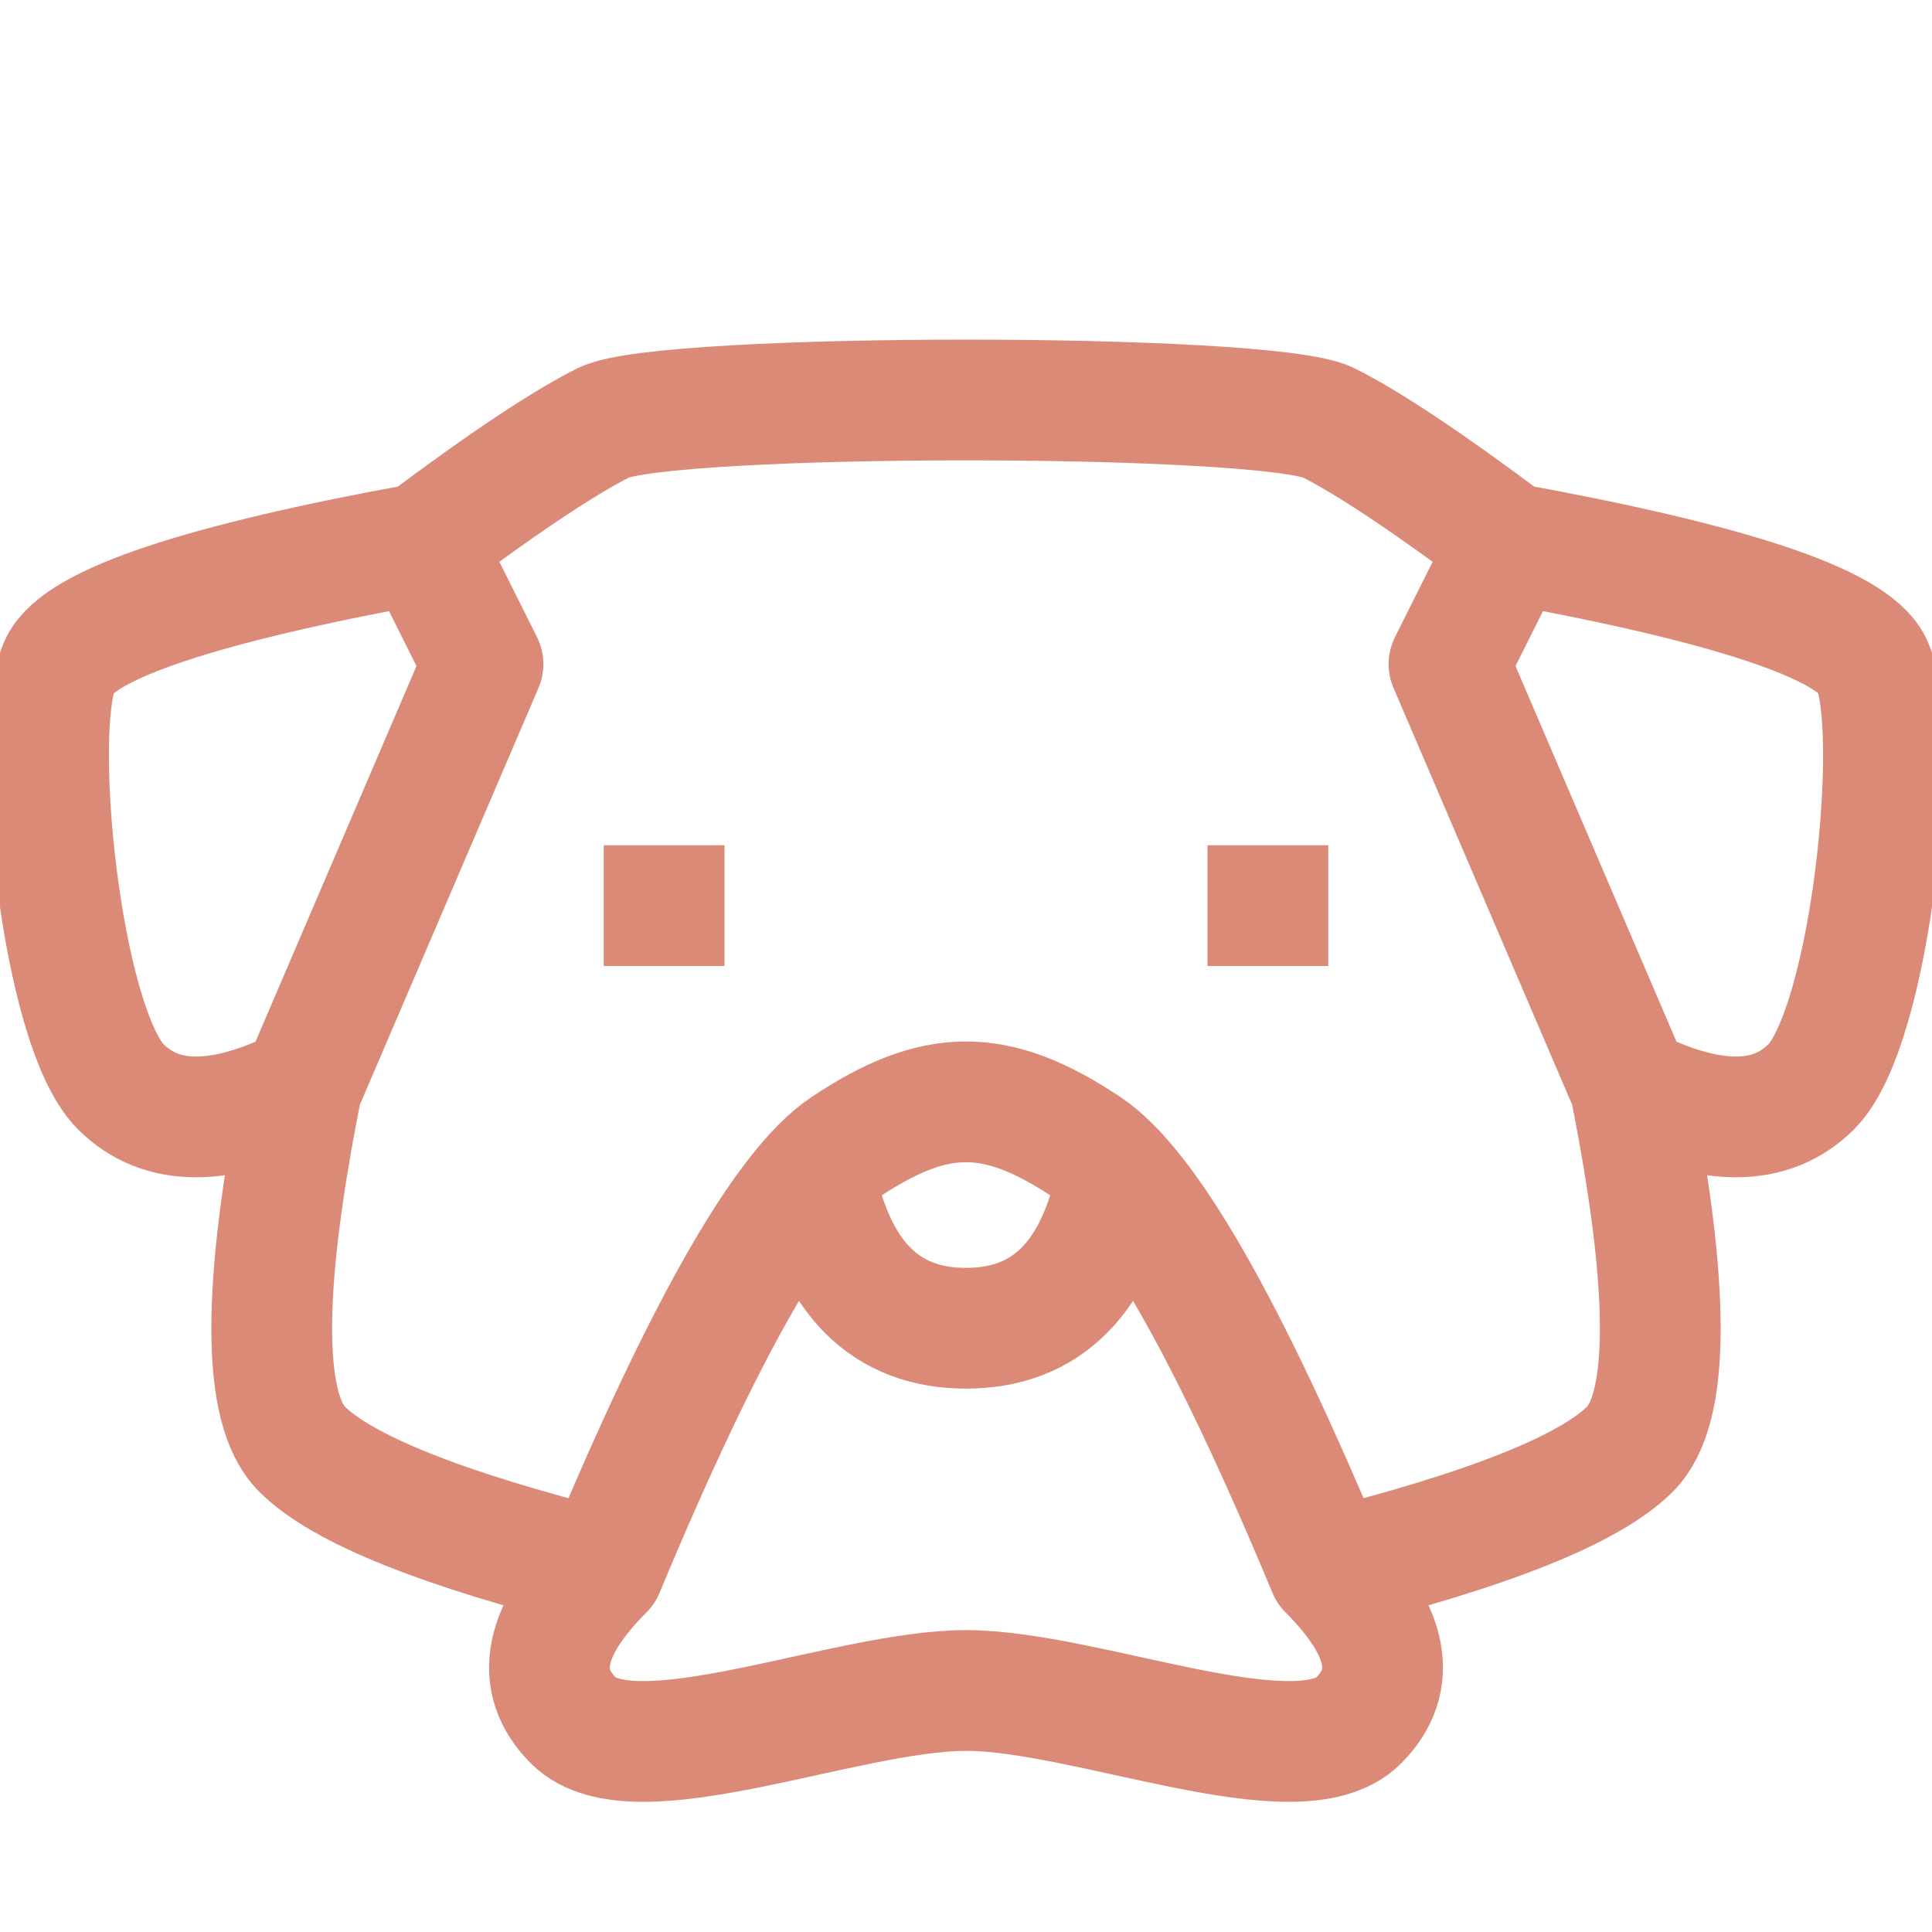 <?xml version="1.0" encoding="UTF-8"?>
<svg width="16px" height="16px" viewBox="0 0 16 16" version="1.1" xmlns="http://www.w3.org/2000/svg" xmlns:xlink="http://www.w3.org/1999/xlink">
    <title>pug</title>
    <g id="pug" stroke="none" stroke-width="1" fill="none" fill-rule="evenodd">
        <path d="M3.5,4.5 C4.167,4 4.667,3.667 5,3.5 C5.5,3.25 10.5,3.25 11,3.5 C11.333,3.667 11.833,4 12.5,4.5 M3.5,4.5 C1.667,4.833 0.667,5.167 0.5,5.5 C0.25,6 0.5,8.5 1,9 C1.333,9.333 1.833,9.333 2.5,9 L4,5.5 L3.5,4.5 Z M12.5,4.5 C14.333,4.833 15.333,5.167 15.5,5.5 C15.75,6 15.5,8.5 15,9 C14.667,9.333 14.167,9.333 13.5,9 L12,5.5 L12.5,4.5 Z M2.5,9 C2.167,10.667 2.167,11.667 2.5,12 C2.833,12.333 3.667,12.667 5,13 M13.5,9 C13.833,10.667 13.833,11.667 13.5,12 C13.167,12.333 12.333,12.667 11,13 M9,9.5 C8.25,9 7.75,9 7,9.5 C6.5,9.833 5.833,11 5,13 C4.5,13.5 4.417,13.917 4.75,14.25 C5.25,14.75 7,14 8,14 C9,14 10.75,14.75 11.25,14.25 C11.583,13.917 11.5,13.5 11,13 C10.167,11 9.5,9.833 9,9.5 Z M6.75,9.75 C6.917,10.583 7.333,11 8,11 C8.667,11 9.083,10.583 9.25,9.75" id="Combined-Shape" stroke="#DC8A78" stroke-linecap="round" stroke-linejoin="round"></path>
        <path d="M10.5,8 L10.5,7 M5.5,8 L5.5,7" id="Combined-Shape" stroke="#DC8A78"></path>
    </g>
</svg>